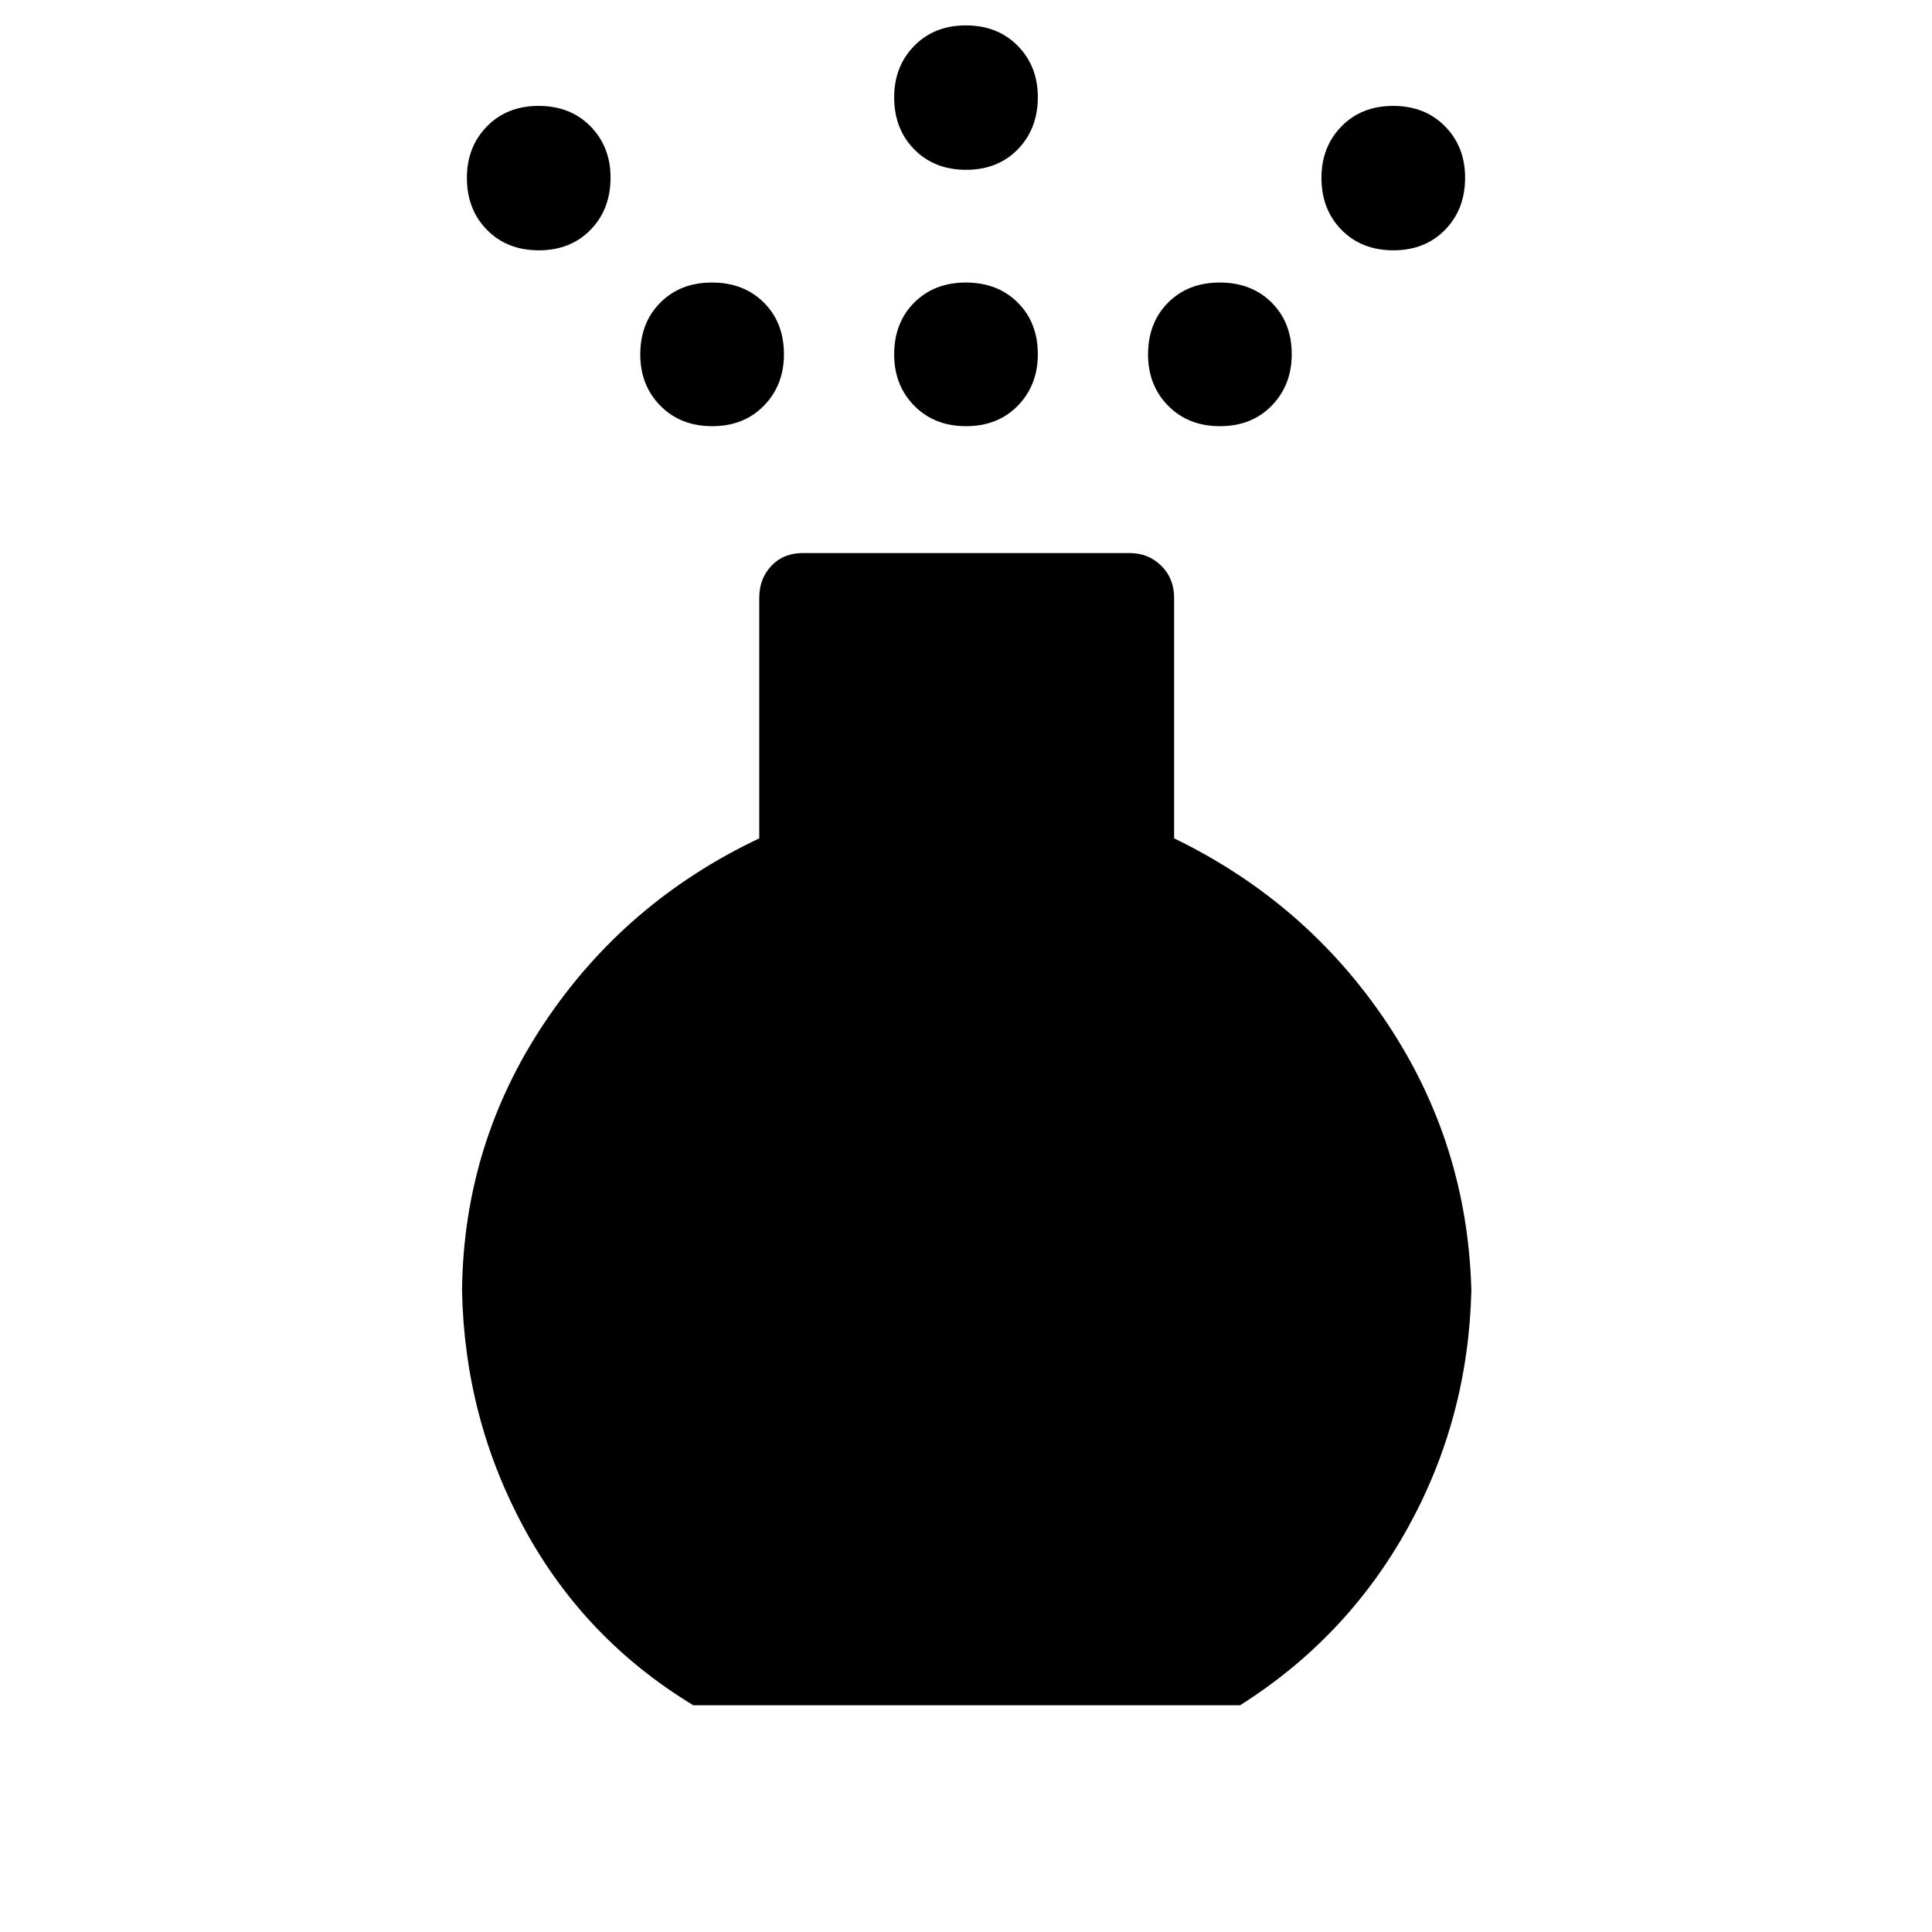 <svg xmlns="http://www.w3.org/2000/svg" height="48" viewBox="0 -960 960 960" width="48"><path d="M480.05-748.23q-15.74 0-25.74-10.14-10-10.14-10-25.5 0-15.75 9.94-25.75 9.95-9.99 25.7-9.99 15.74 0 25.74 9.94 10 9.95 10 25.7 0 15.36-9.94 25.55-9.95 10.19-25.7 10.19Zm0-127.39q-15.74 0-25.74-10.13-10-10.14-10-25.89 0-15.36 9.94-25.55 9.95-10.19 25.7-10.19 15.74 0 25.74 10.13 10 10.14 10 25.51 0 15.74-9.94 25.93-9.95 10.19-25.7 10.19ZM344.5-112.66q-53.99-32.74-83.84-87.58-29.85-54.84-31.08-118.61.81-72.88 40.98-132.98 40.17-60.09 106.71-91.59v-119.5q0-9.56 6.01-15.91 6.01-6.36 15.57-6.36h162.3q9.56 0 15.92 6.36 6.35 6.35 6.35 15.91v119.5q65.85 31.92 105.81 91.8 39.96 59.89 41.88 132.77-1.5 63.77-31.69 118.21-30.19 54.45-83.23 87.98H344.5Zm-76.76-722.96q-15.74 0-25.74-10.13-10-10.14-10-25.89 0-15.36 9.95-25.55 9.94-10.19 25.69-10.19 15.75 0 25.74 10.13 10 10.14 10 25.51 0 15.74-9.94 25.93-9.95 10.19-25.7 10.19Zm424.62 0q-15.75 0-25.74-10.13-10-10.14-10-25.89 0-15.36 9.94-25.55 9.95-10.19 25.7-10.19 15.74 0 25.74 10.13 10 10.14 10 25.51 0 15.74-9.95 25.93-9.94 10.19-25.69 10.19ZM353.9-748.23q-15.75 0-25.75-10.14t-10-25.5q0-15.75 9.95-25.75 9.95-9.99 25.69-9.99 15.75 0 25.75 9.94 10 9.95 10 25.7 0 15.36-9.95 25.55-9.94 10.19-25.69 10.19Zm252.31 0q-15.75 0-25.75-10.14t-10-25.5q0-15.75 9.95-25.75 9.94-9.99 25.69-9.99 15.75 0 25.75 9.94 10 9.95 10 25.7 0 15.36-9.95 25.55-9.95 10.19-25.69 10.19Z"/></svg>